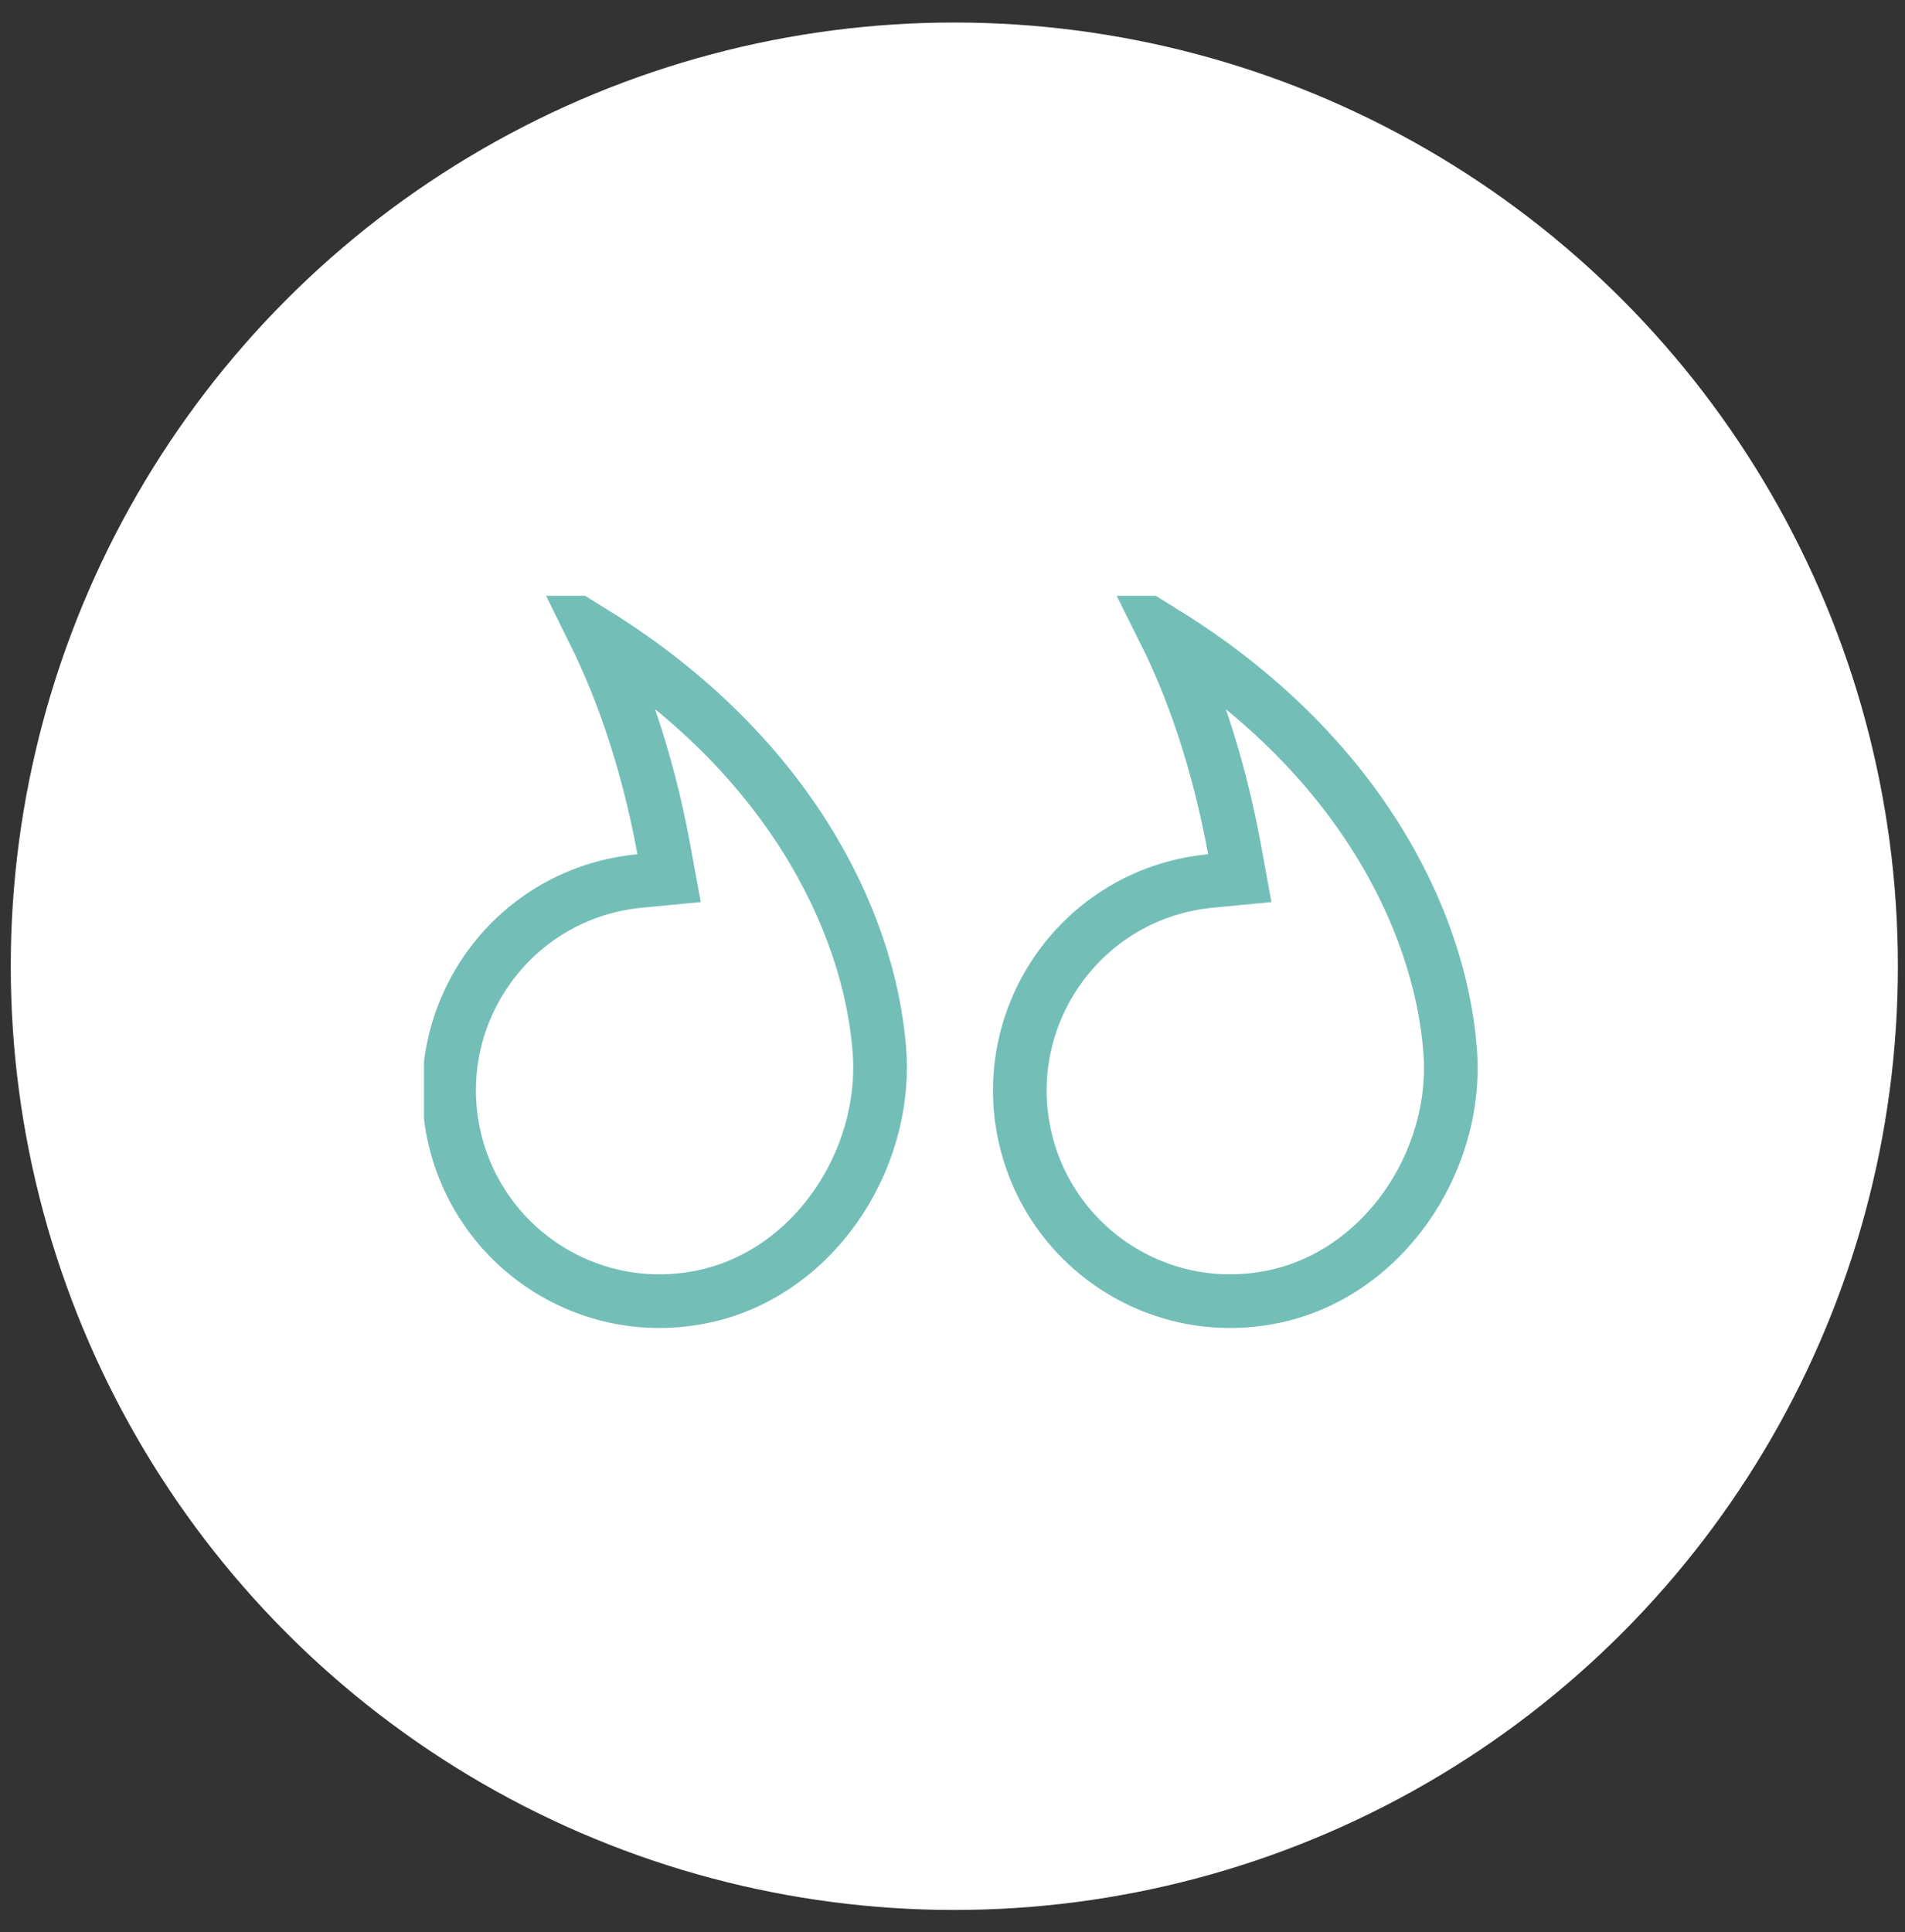 <svg width="71" height="72" viewBox="0 0 71 72" fill="none" xmlns="http://www.w3.org/2000/svg">
<rect x="0" y="0" width="71" height="72" fill="#333333" stroke="none"/>
<circle cx="35.568" cy="36.006" r="35.167" fill="white"/>
<g clip-path="url(#clip0_660_947)">
<path d="M23.852 32.828L24.938 32.724L24.741 31.651C24.091 28.111 23.065 25.432 22.157 23.595C29.309 28.032 32.389 34.232 32.774 39.114L32.774 39.114C33.105 43.312 30.226 47.597 25.996 48.358L25.993 48.358C21.723 49.137 17.645 46.309 16.864 42.034C16.059 37.563 19.204 33.269 23.852 32.828Z" stroke="#73BFB8" stroke-width="2"/>
<path d="M45.122 32.828L46.207 32.724L46.011 31.651C45.362 28.119 44.35 25.441 43.433 23.599C50.581 28.036 53.66 34.233 54.044 39.114L54.044 39.117C54.388 43.31 51.498 47.596 47.266 48.358L47.263 48.358C42.992 49.137 38.915 46.309 38.134 42.034C37.329 37.565 40.487 33.269 45.122 32.828Z" stroke="#73BFB8" stroke-width="2"/>
</g>
<defs>
<clipPath id="clip0_660_947">
<rect width="39.532" height="27.61" transform="matrix(1 1.74846e-07 1.74846e-07 -1 15.801 49.811)" fill="white"/>
</clipPath>
</defs>
</svg>
